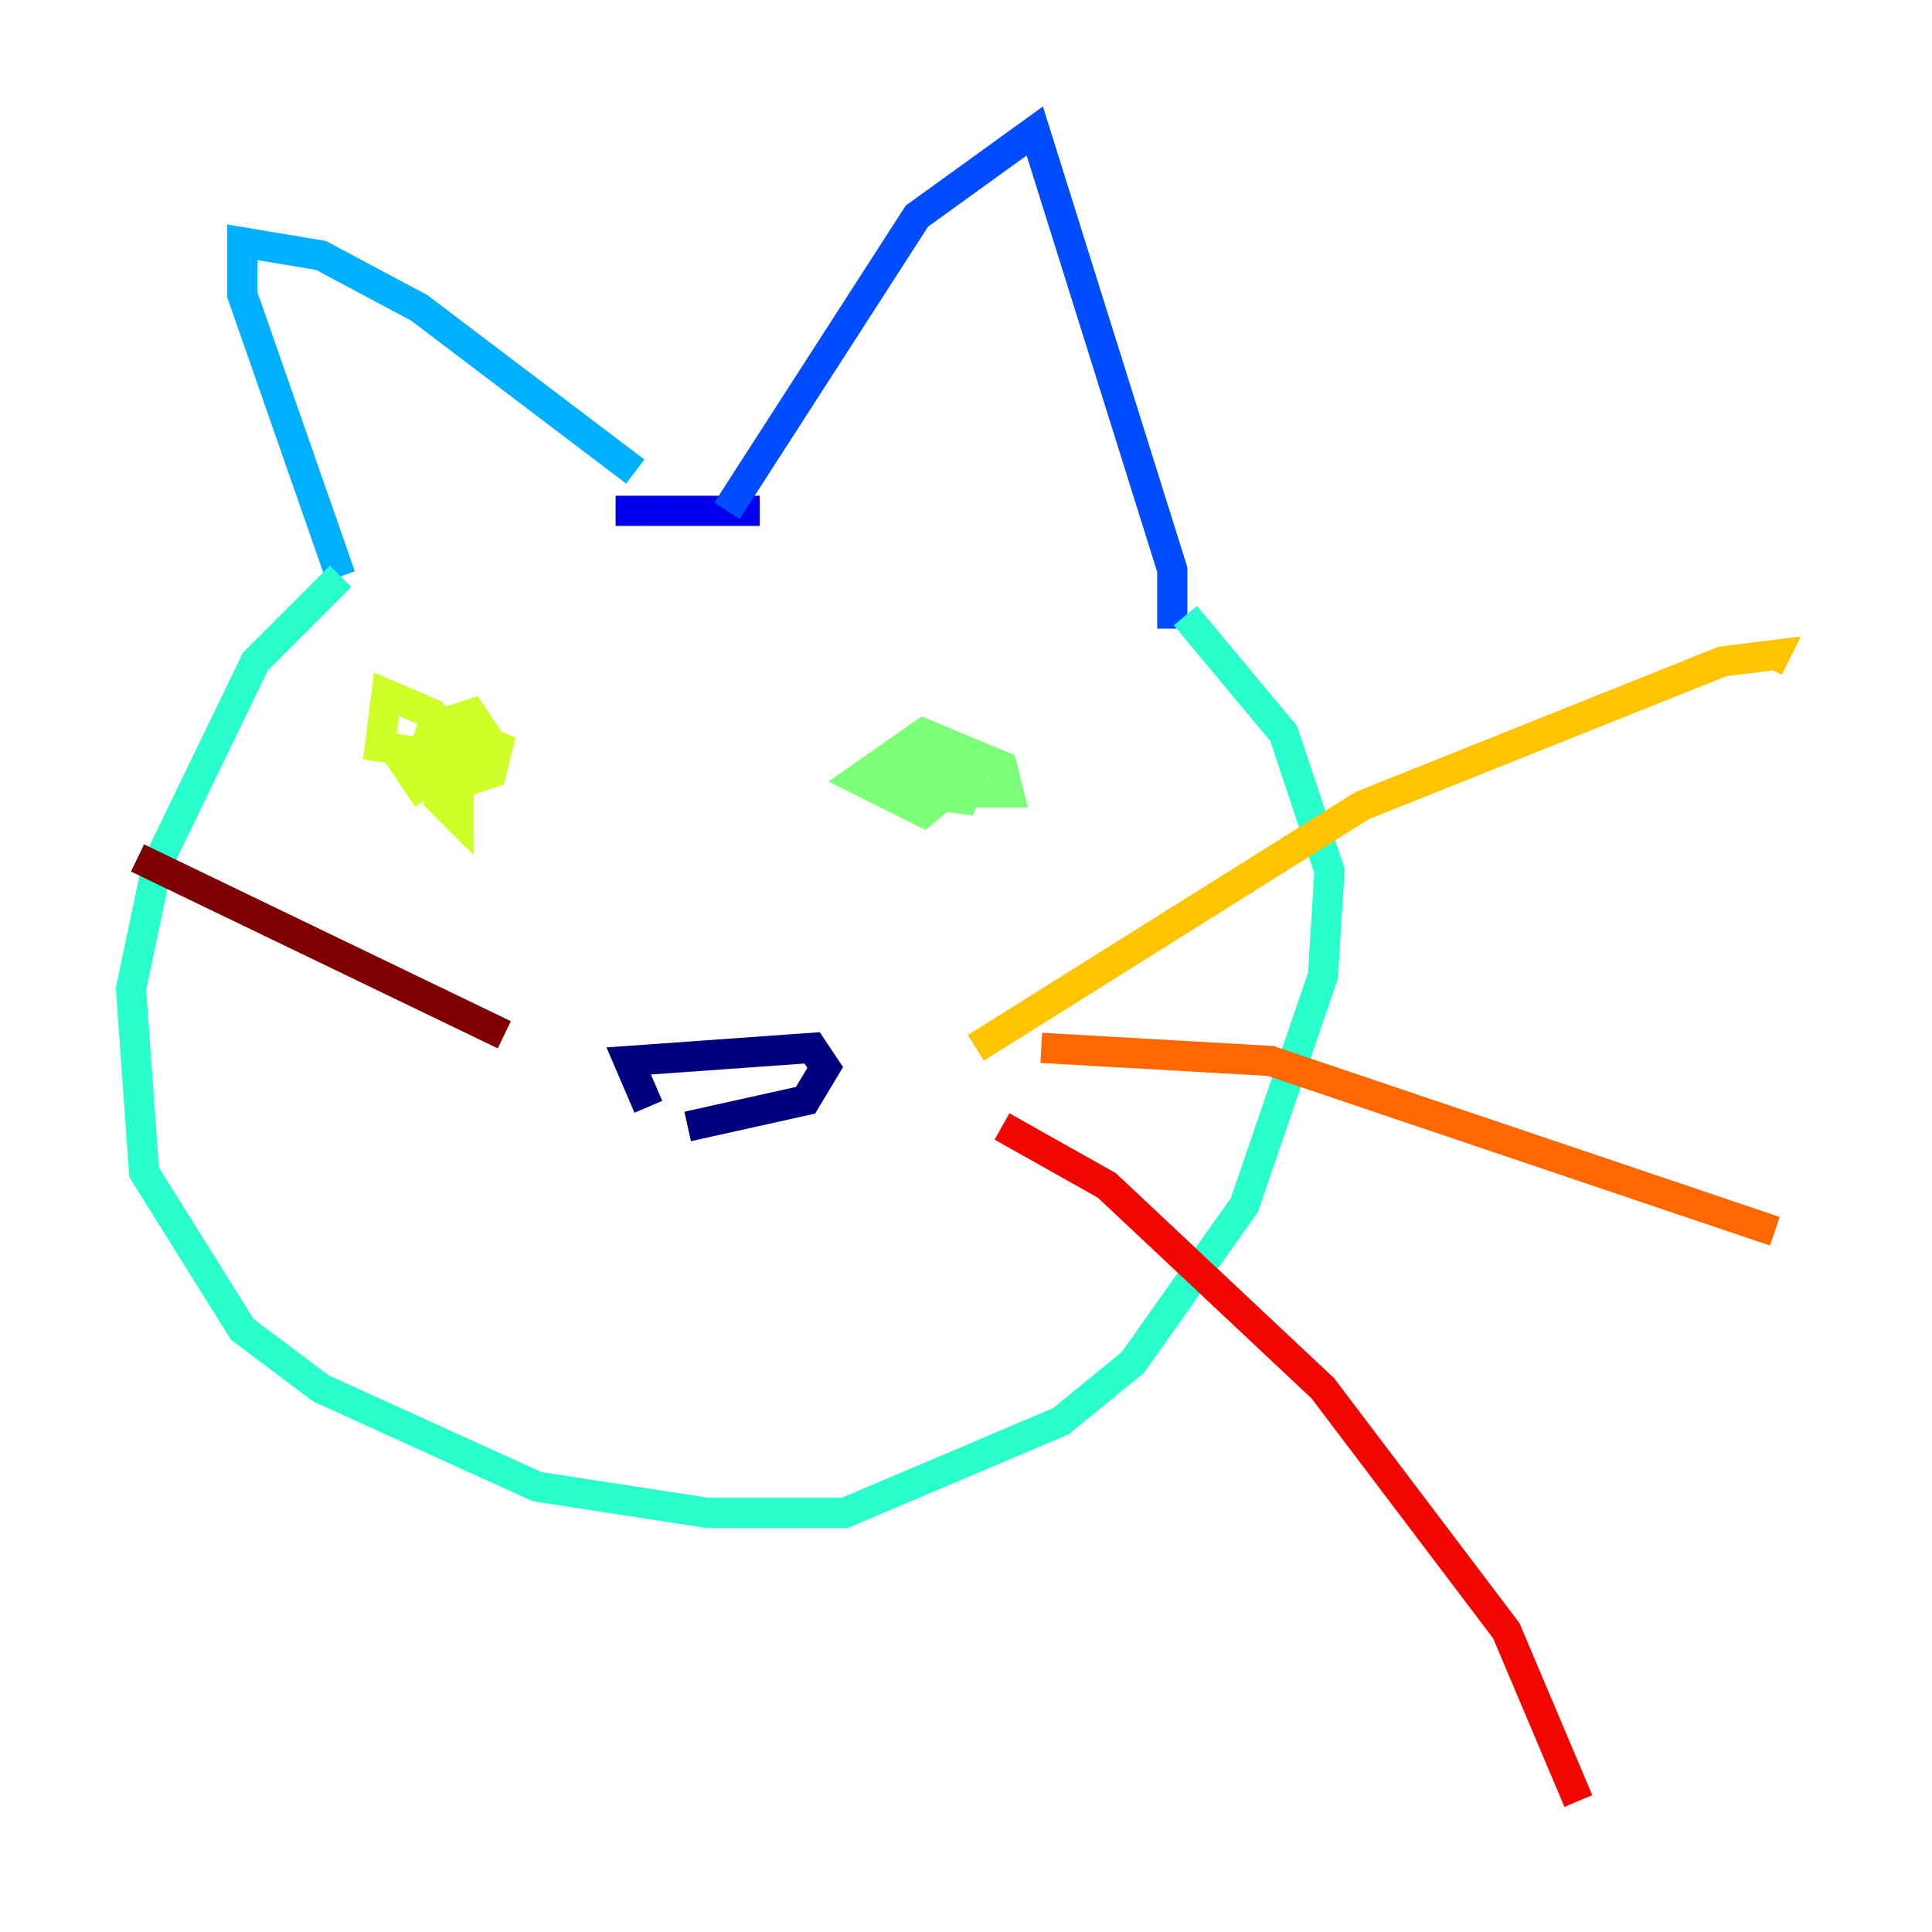 <?xml version="1.0" encoding="utf-8" ?>
<svg baseProfile="tiny" height="128" version="1.2" viewBox="0,0,128,128" width="128" xmlns="http://www.w3.org/2000/svg" xmlns:ev="http://www.w3.org/2001/xml-events" xmlns:xlink="http://www.w3.org/1999/xlink"><defs /><polyline fill="none" points="42.956,73.329 41.654,70.291 53.803,69.424 54.671,70.725 53.37,72.895 45.559,74.63" stroke="#00007f" stroke-width="2" /><polyline fill="none" points="40.786,33.844 50.332,33.844" stroke="#0000f1" stroke-width="2" /><polyline fill="none" points="48.163,33.844 60.746,14.319 68.556,8.678 77.668,37.749 77.668,41.654" stroke="#004cff" stroke-width="2" /><polyline fill="none" points="42.088,31.241 27.77,20.393 21.261,16.922 16.054,16.054 16.054,19.525 22.563,38.183" stroke="#00b0ff" stroke-width="2" /><polyline fill="none" points="22.563,38.183 16.922,43.824 10.414,57.275 8.678,65.519 9.546,77.668 16.054,88.081 21.261,91.986 35.58,98.495 46.861,100.231 55.973,100.231 70.291,94.156 75.064,90.251 82.441,79.837 87.647,64.651 88.081,57.709 85.044,48.597 78.536,40.786" stroke="#29ffcd" stroke-width="2" /><polyline fill="none" points="62.915,49.898 62.047,51.2 63.783,52.502 66.82,52.502 66.386,50.766 61.18,48.597 56.841,51.634 61.18,53.803 63.783,51.634 61.614,49.031 60.312,49.464 60.312,52.502 63.783,52.936 64.217,51.634 62.915,50.332 59.444,50.332 58.576,51.634" stroke="#7cff79" stroke-width="2" /><polyline fill="none" points="29.071,49.898 29.071,52.936 30.373,54.237 30.373,49.464 28.637,47.295 25.6,45.993 25.166,49.464 31.241,50.332 32.108,48.597 31.241,47.295 28.637,48.163 28.203,49.464 31.241,51.634 32.542,51.2 32.976,49.464 30.807,48.597 26.902,50.766 27.77,52.068 30.373,50.332" stroke="#cdff29" stroke-width="2" /><polyline fill="none" points="64.651,69.424 90.251,53.37 114.115,43.824 117.586,43.39 117.153,44.258" stroke="#ffc400" stroke-width="2" /><polyline fill="none" points="68.99,69.424 84.176,70.291 117.586,81.573" stroke="#ff6700" stroke-width="2" /><polyline fill="none" points="66.386,74.63 73.329,78.536 87.647,91.986 99.797,108.041 104.57,119.322" stroke="#f10700" stroke-width="2" /><polyline fill="none" points="33.41,68.556 9.112,56.841" stroke="#7f0000" stroke-width="2" /></svg>